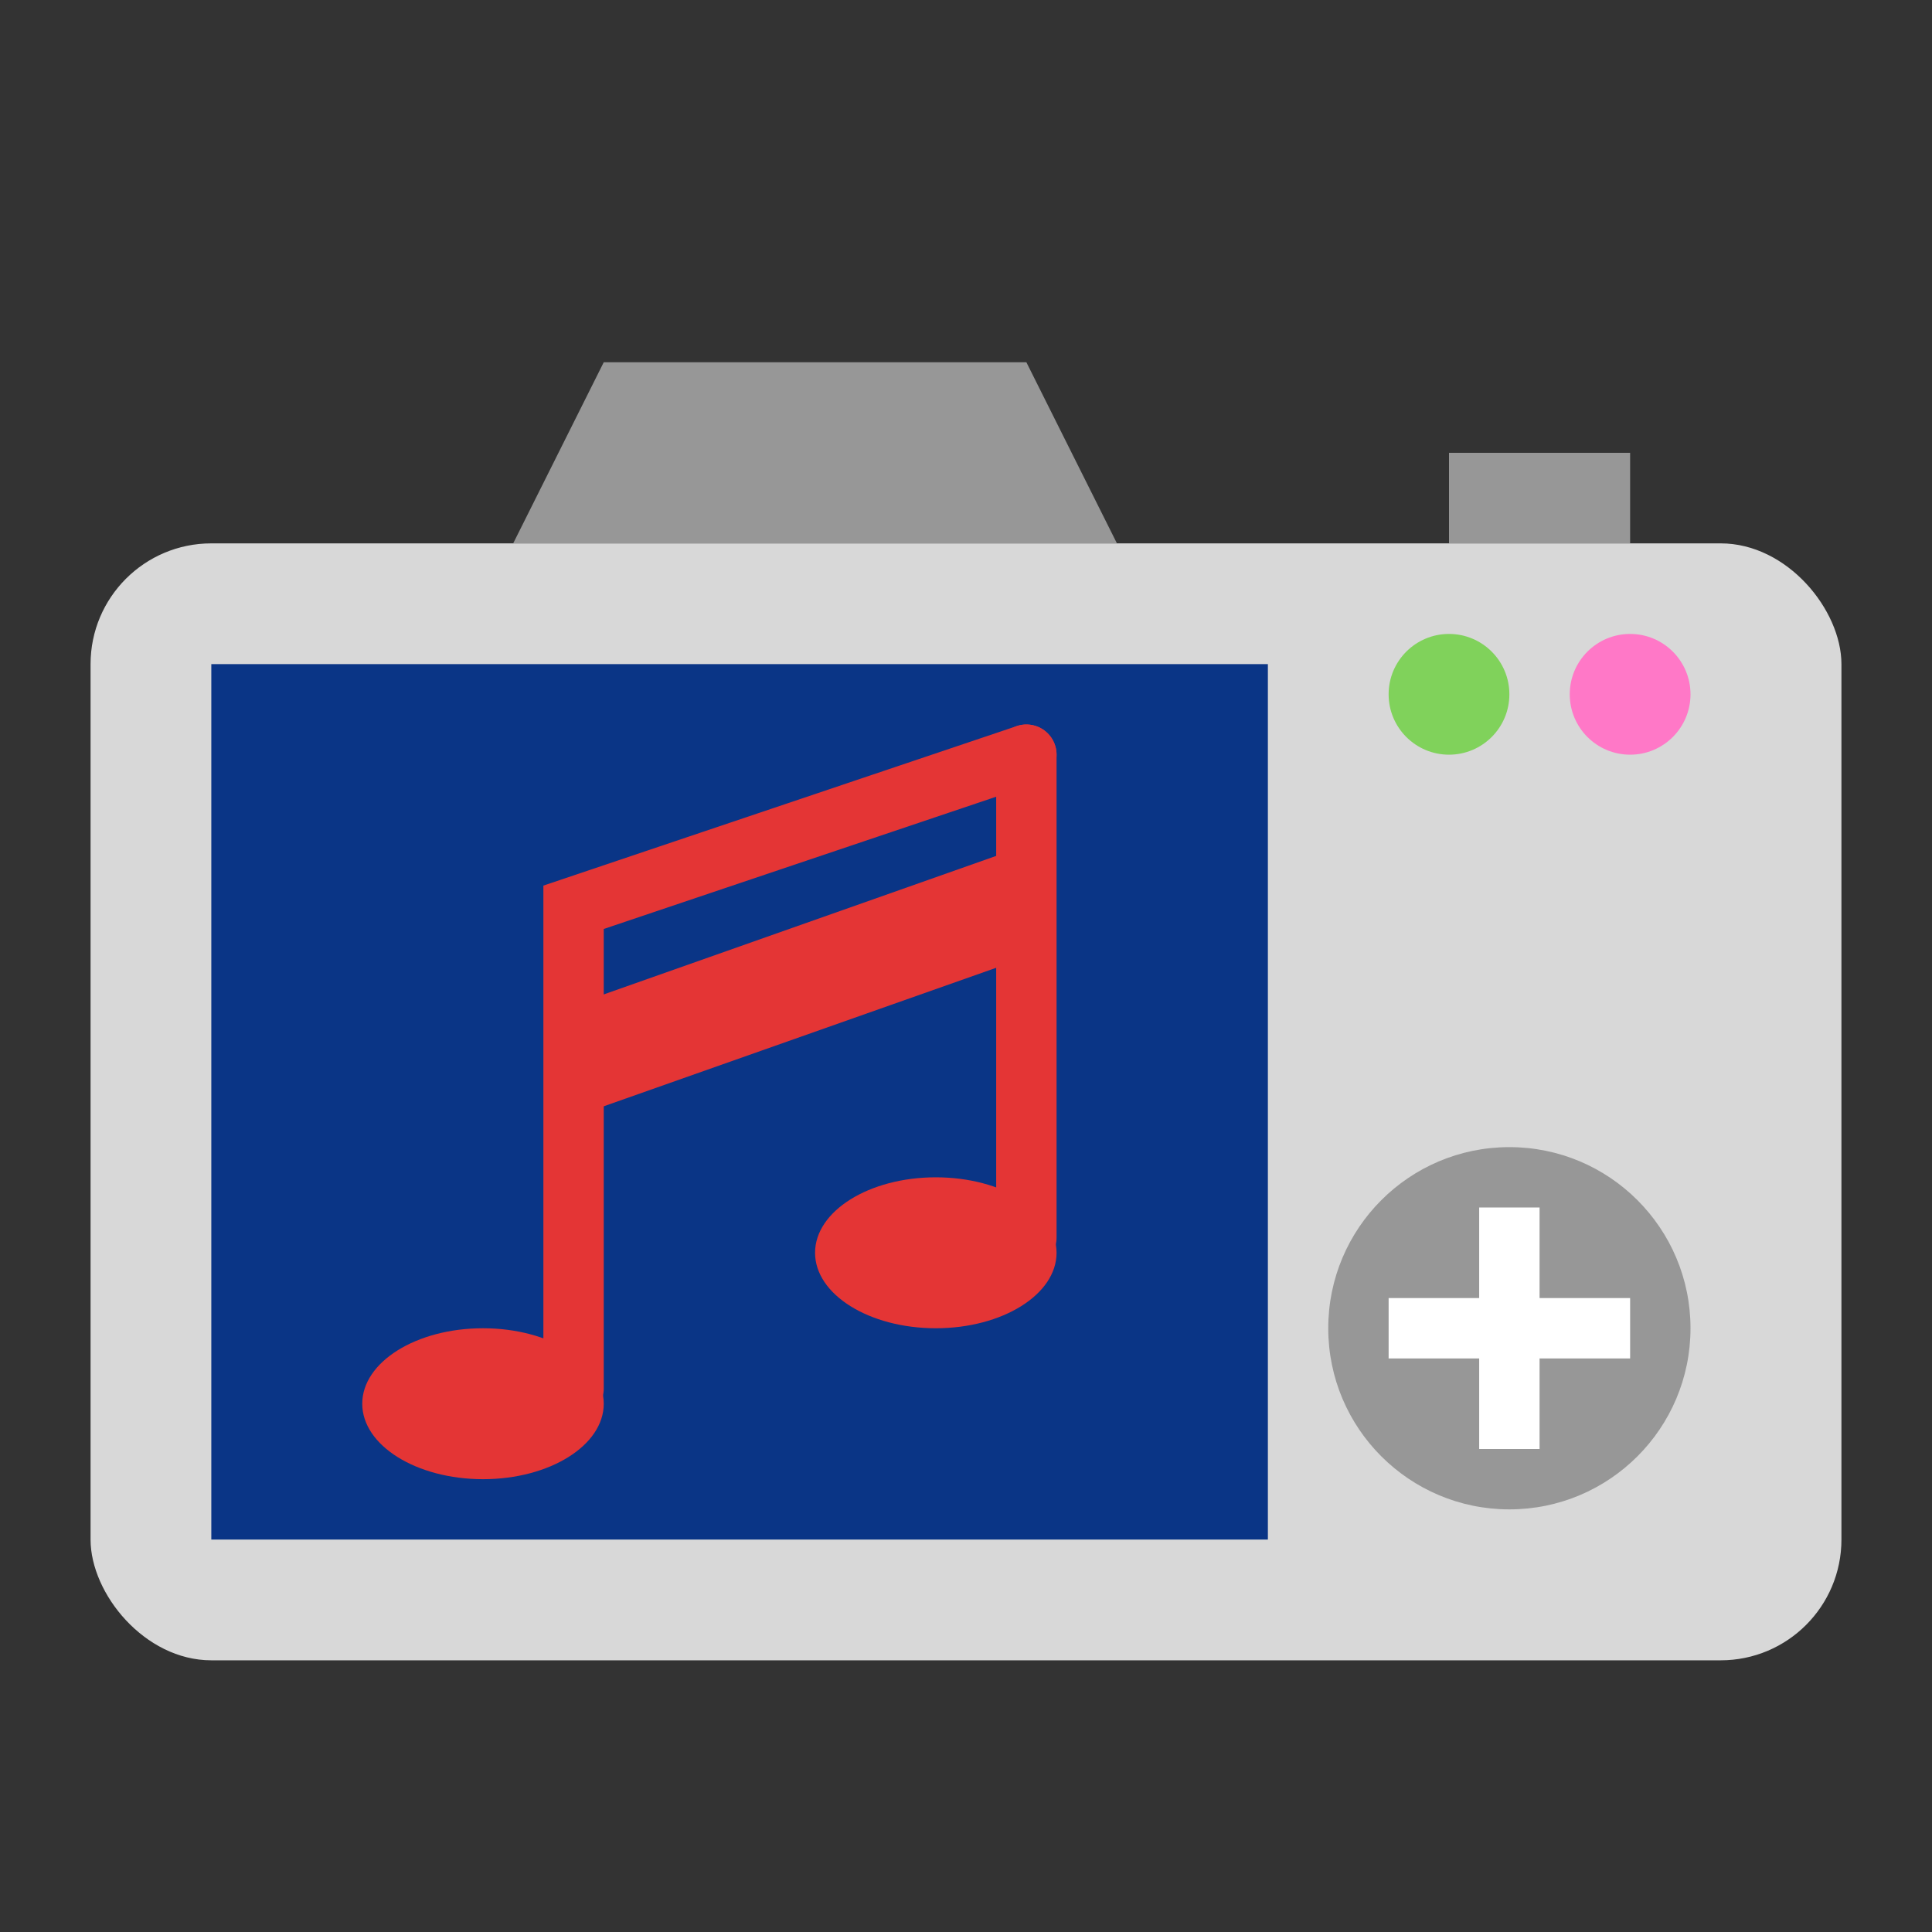 <svg xmlns="http://www.w3.org/2000/svg" width="64" height="64" viewBox="0 0 64 64">
  <rect x="0" y="0" width="64" height="64" fill="#333333" stroke="none"/>
  <g fill="none" fill-rule="evenodd">
    <rect width="58" height="37" x="3" y="18" fill="#D8D8D8" rx="4"/>
    <circle cx="50" cy="44" r="6" fill="#979797"/>
    <path stroke="#FFF" stroke-linecap="square" stroke-width="2" d="M50 41L50 47M47 44L53 44"/>
    <rect width="6" height="3" x="48" y="15" fill="#979797"/>
    <circle cx="48" cy="23" r="2" fill="#80D25B"/>
    <circle cx="54" cy="23" r="2" fill="#FF78C7"/>
    <rect width="35" height="29" x="7" y="22" fill="#0A3586"/>
    <polygon fill="#979797" points="20 12 34 12 37 18 17 18"/>
    <polygon fill="#E43535" points="19 33.294 34 28 34 31.706 19 37"/>
    <ellipse cx="16" cy="46.5" fill="#E43535" rx="4" ry="2.5"/>
    <polyline stroke="#E43535" stroke-linecap="round" stroke-width="2" points="19 46 19 30.055 34 25"/>
    <ellipse cx="31" cy="41.5" fill="#E43535" rx="4" ry="2.5"/>
    <path stroke="#E43535" stroke-linecap="round" stroke-width="2" d="M34,41 L34,25"/>
  </g>
</svg>
